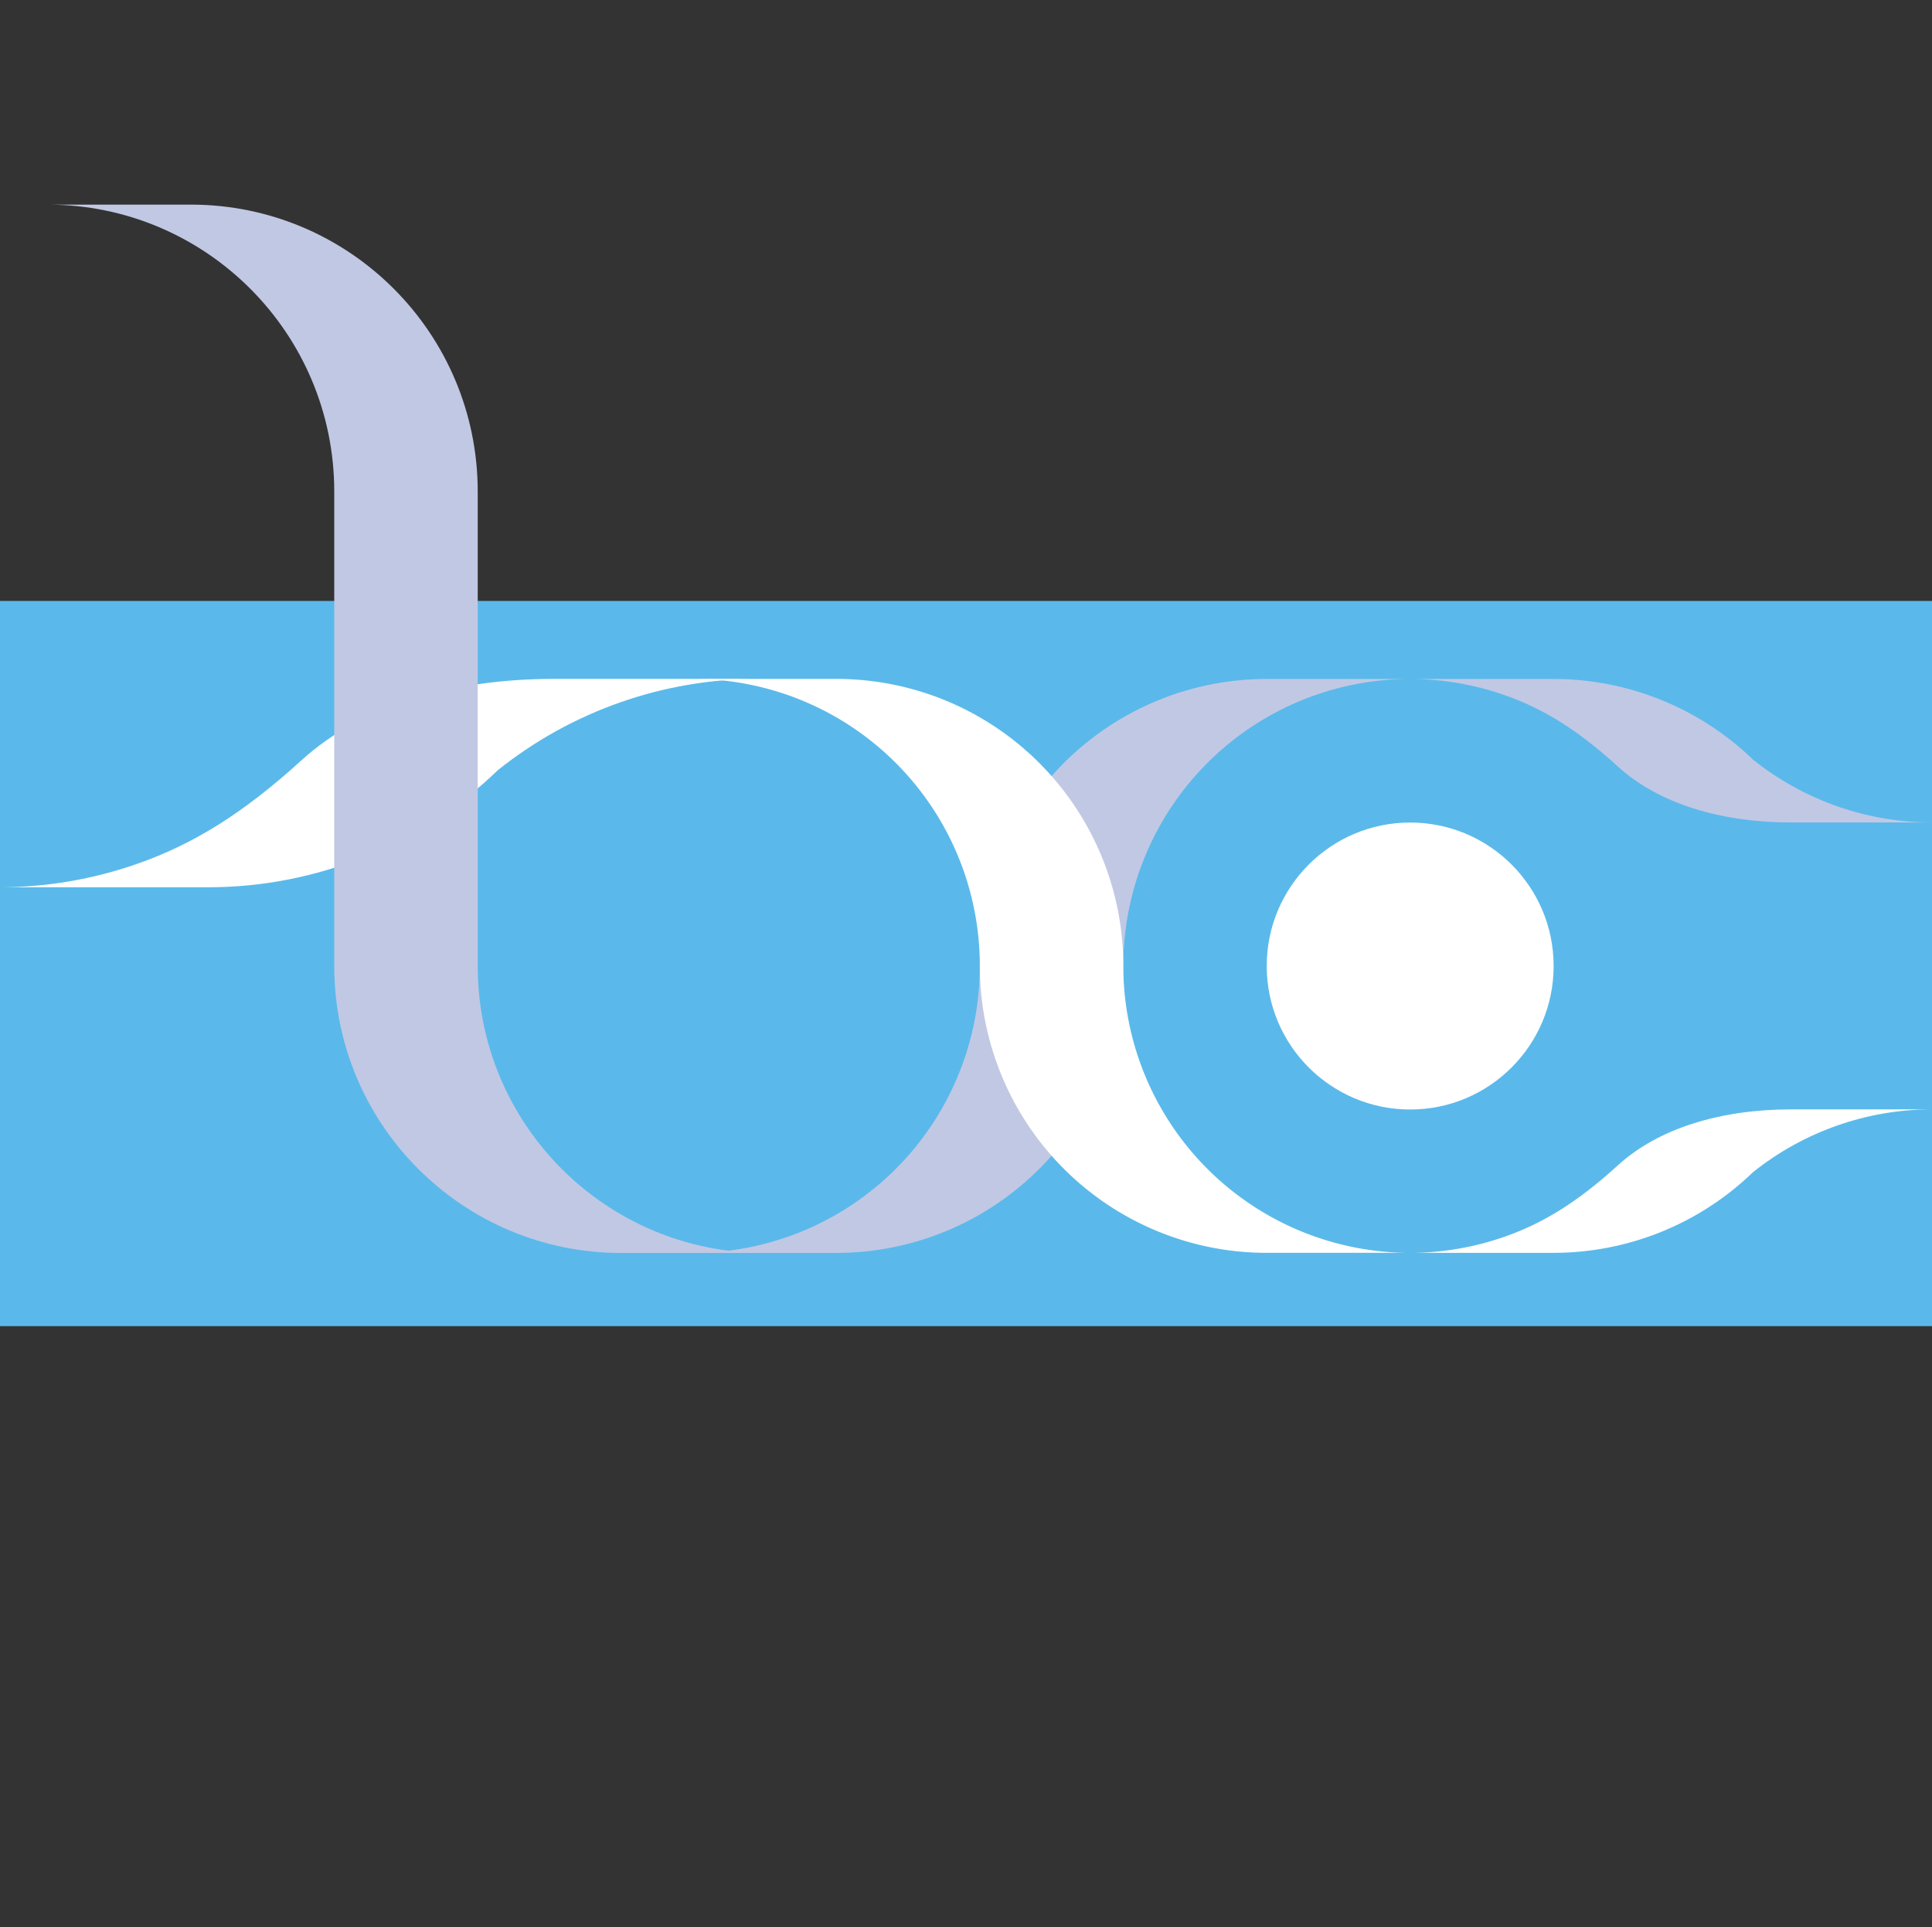 <?xml version="1.0" encoding="UTF-8"?>
<!-- Created with Inkscape (http://www.inkscape.org/) -->
<svg width="210mm" height="209.41mm" version="1.1" viewBox="0 0 210 209.41" xmlns="http://www.w3.org/2000/svg">
 <rect x="0" y="0" width="210" height="209.41" fill="#333333" stroke="none"/>
 <rect x="-8.4875e-14" y="65.307" width="210" height="78.807" fill="#5ab9ea" stop-color="#000000"/>
 <g stroke-width="1">
  <path d="m-2.274e-4 96.422c5.071-0.007 10.105-0.866 14.892-2.541 5.965-2.078 11.429-5.38 17.887-11.266 6.459-5.886 16.244-8.832 27.407-8.84h22.189c-10.269 0.007-20.231 3.502-28.252 9.913-8.444 8.166-19.731 12.732-31.479 12.734h-7.753z" fill="#fff" stop-color="#000000"/>
  <path d="m137.69 73.786a31.184 31.184 0 0 0-31.187 31.184 31.184 31.184 0 0 1-31.184 31.187h15.592a31.184 31.184 0 0 0 31.187-31.187 31.184 31.184 0 0 1 31.184-31.184z" fill="#c1c8e4" stop-color="#000000"/>
  <path d="m137.69 136.15a31.184 31.184 0 0 1-31.187-31.184 31.184 31.184 0 0 0-31.184-31.187h15.592a31.184 31.184 0 0 1 31.187 31.187 31.184 31.184 0 0 0 31.184 31.184z" fill="#fff" stop-color="#000000"/>
  <circle cx="153.28" cy="104.98" r="15.593" fill="#fff" stop-color="#000000"/>
  <path d="m51.926 104.98c-4.4e-5 17.223 13.962 31.184 31.184 31.184h-15.592c-17.224 6.6e-4 -31.187-13.962-31.187-31.184v-51.557c6.65e-4 -17.224-13.962-31.187-31.184-31.187h15.592c17.224-6.6e-4 31.187 13.962 31.187 31.187z" fill="#c1c8e4" stop-color="#000000"/>
  <path d="m153.28 73.786c3.492 0.004 6.958 0.596 10.254 1.75 4.107 1.431 7.869 3.704 12.316 7.757 4.447 4.053 11.185 6.081 18.87 6.086h15.278c-7.07-0.004-13.93-2.411-19.453-6.825-5.814-5.623-13.586-8.767-21.674-8.768h-5.338z" fill="#c1c8e4" stop-color="#000000"/>
  <path d="m153.28 136.15c3.492-4e-3 6.958-0.596 10.254-1.75 4.107-1.431 7.869-3.704 12.316-7.757 4.447-4.053 11.185-6.081 18.87-6.086h15.278c-7.07 4e-3 -13.93 2.411-19.453 6.825-5.814 5.623-13.586 8.767-21.674 8.768h-5.338z" fill="#fff" stop-color="#000000"/>
 </g>
</svg>
